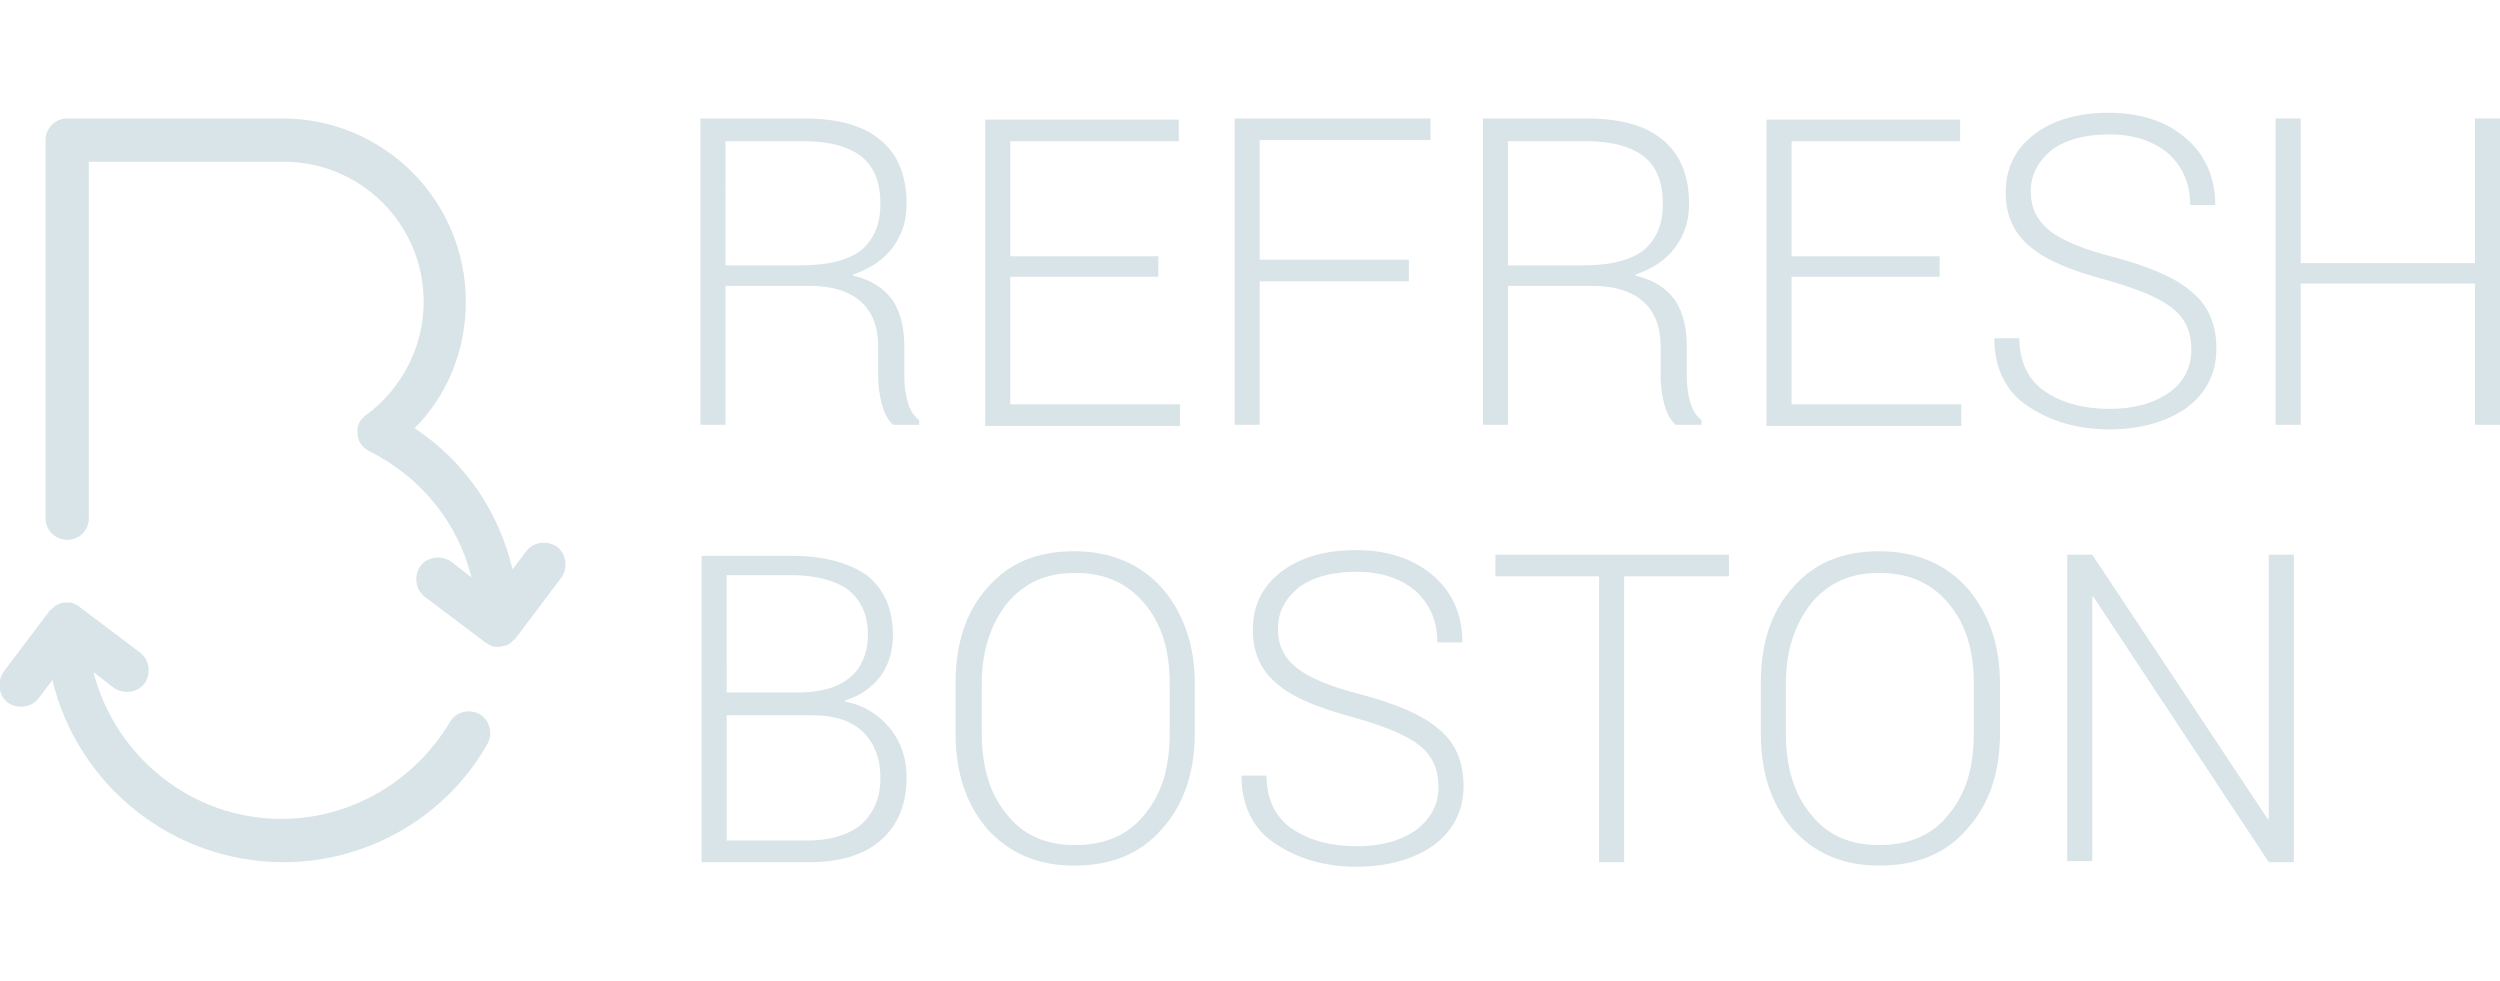 <?xml version="1.0" encoding="utf-8"?>
<!-- Generator: Adobe Illustrator 19.1.0, SVG Export Plug-In . SVG Version: 6.00 Build 0)  -->
<svg version="1.1" id="Layer_1" xmlns="http://www.w3.org/2000/svg" xmlns:xlink="http://www.w3.org/1999/xlink" x="0px" y="0px"
	 viewBox="-39 97.7 219.5 86.1" style="enable-background:new -39 97.7 219.5 86.1;" xml:space="preserve">
<style type="text/css">
	.st0{fill:#D9E4E8;}
</style>
<g>
	<path id="B_bottom_2_" class="st0" d="M-14.1,173.4c-9.8,0-18.1-6.8-20.3-16l-1.2,1.6c-0.6,0.8-1.8,1-2.7,0.4
		c-0.8-0.6-1-1.8-0.4-2.7l4-5.3c0,0,0-0.1,0.1-0.1c0.2-0.2,0.4-0.4,0.6-0.5c0.2-0.1,0.5-0.2,0.8-0.2c0.3,0,0.5,0,0.7,0.1
		c0,0,0,0,0,0l0,0c0.2,0.1,0.4,0.2,0.5,0.3l5.3,4c0.8,0.6,1,1.8,0.4,2.7c-0.6,0.8-1.8,1-2.7,0.4l-1.8-1.4
		c1.9,7.4,8.6,12.9,16.5,12.9c6.1,0,11.7-3.3,14.8-8.5c0.5-0.9,1.7-1.2,2.6-0.7c0.9,0.5,1.2,1.7,0.7,2.6
		C0.2,169.4-6.7,173.4-14.1,173.4z"/>
	<path id="B_top_2_" class="st0" d="M4.8,154.5c-0.2,0-0.4,0-0.7-0.1c0,0,0,0,0,0l0,0c-0.2-0.1-0.3-0.2-0.5-0.3l-5.3-4
		c-0.8-0.6-1-1.8-0.4-2.7c0.6-0.8,1.8-1,2.7-0.4l1.8,1.4c-1.2-4.8-4.4-8.8-9-11.1c-0.6-0.3-1-0.9-1-1.5c-0.1-0.7,0.2-1.3,0.8-1.7
		c3.1-2.3,5-6,5-9.9c0-6.8-5.5-12.3-12.3-12.3h-17.1v31.3c0,1-0.8,1.9-1.9,1.9c-1,0-1.9-0.8-1.9-1.9v-33.2c0-1,0.8-1.9,1.9-1.9h18.9
		c8.9,0,16.1,7.2,16.1,16.1c0,4.2-1.6,8.2-4.5,11.1c4.4,2.9,7.4,7.3,8.6,12.4l1.2-1.6c0.6-0.8,1.8-1,2.7-0.4c0.8,0.6,1,1.8,0.4,2.7
		l-4,5.3c0,0,0,0.1-0.1,0.1c-0.2,0.2-0.4,0.4-0.6,0.5C5.5,154.4,5.2,154.4,4.8,154.5C4.9,154.5,4.9,154.5,4.8,154.5z"/>
	<g id="Text_1_">
		<path class="st0" d="M24.7,122.9V135h-2.2v-26.9h9.1c2.9,0,5.2,0.6,6.7,1.9c1.5,1.2,2.3,3.1,2.3,5.6c0,1.5-0.4,2.7-1.2,3.8
			c-0.8,1.1-2,1.9-3.5,2.4v0.1c1.7,0.4,2.8,1.2,3.5,2.2c0.7,1.1,1,2.4,1,4.1v2.5c0,0.9,0.1,1.6,0.3,2.3c0.2,0.7,0.5,1.2,1,1.6v0.4
			h-2.3c-0.5-0.5-0.8-1.1-1-1.9c-0.2-0.8-0.3-1.6-0.3-2.5v-2.5c0-1.7-0.5-3-1.5-3.9c-1-0.9-2.5-1.4-4.5-1.4H24.7z M24.7,121h6.6
			c2.5,0,4.3-0.5,5.4-1.4c1.1-1,1.6-2.3,1.6-4c0-1.8-0.5-3.2-1.6-4.1c-1.1-0.9-2.8-1.4-5.1-1.4h-6.9V121z"/>
		<path class="st0" d="M62.7,122h-13v11.2h14.9v1.9H47.5v-26.9h17v1.9H49.7v10.1h13V122z"/>
		<path class="st0" d="M84.7,122.4H71.6V135h-2.2v-26.9h17.2v1.9h-15v10.5h13.1V122.4z"/>
		<path class="st0" d="M93.4,122.9V135h-2.2v-26.9h9.1c2.9,0,5.2,0.6,6.7,1.9c1.5,1.2,2.3,3.1,2.3,5.6c0,1.5-0.4,2.7-1.2,3.8
			c-0.8,1.1-2,1.9-3.5,2.4v0.1c1.7,0.4,2.8,1.2,3.5,2.2c0.7,1.1,1,2.4,1,4.1v2.5c0,0.9,0.1,1.6,0.3,2.3c0.2,0.7,0.5,1.2,1,1.6v0.4
			h-2.3c-0.5-0.5-0.8-1.1-1-1.9c-0.2-0.8-0.3-1.6-0.3-2.5v-2.5c0-1.7-0.5-3-1.5-3.9c-1-0.9-2.5-1.4-4.5-1.4H93.4z M93.4,121h6.6
			c2.5,0,4.3-0.5,5.4-1.4c1.1-1,1.6-2.3,1.6-4c0-1.8-0.5-3.2-1.6-4.1c-1.1-0.9-2.8-1.4-5.1-1.4h-6.9V121z"/>
		<path class="st0" d="M131.3,122h-13v11.2h14.9v1.9h-17.1v-26.9h17v1.9h-14.8v10.1h13V122z"/>
		<path class="st0" d="M153.4,128.4c0-1.5-0.5-2.7-1.6-3.6c-1.1-0.9-3-1.7-5.8-2.5c-3-0.8-5.3-1.7-6.7-2.9c-1.5-1.2-2.2-2.8-2.2-4.8
			c0-2.1,0.8-3.8,2.5-5.1c1.7-1.3,3.9-1.9,6.6-1.9c2.8,0,5.1,0.8,6.8,2.3c1.7,1.5,2.5,3.5,2.5,5.8h-2.2c0-1.8-0.6-3.3-1.9-4.5
			c-1.3-1.1-3-1.7-5.2-1.7c-2.2,0-3.9,0.5-5.1,1.4c-1.2,1-1.8,2.2-1.8,3.6c0,1.4,0.5,2.5,1.6,3.4c1.1,0.9,3,1.7,5.8,2.4
			c2.9,0.8,5.2,1.7,6.7,3c1.5,1.2,2.2,2.9,2.2,5c0,2.2-0.9,3.9-2.6,5.2c-1.7,1.2-4,1.9-6.8,1.9c-2.8,0-5.1-0.7-7.1-2
			c-2-1.3-3-3.4-3-6h2.2c0,2.1,0.8,3.7,2.3,4.7c1.5,1,3.4,1.5,5.6,1.5c2.2,0,3.9-0.5,5.2-1.4S153.4,130,153.4,128.4z"/>
		<path class="st0" d="M180.5,135h-2.2v-12.4H163V135h-2.2v-26.9h2.2v12.7h15.3v-12.7h2.2V135z"/>
		<path class="st0" d="M22.6,173.4v-26.9h7.9c2.8,0,5,0.6,6.6,1.7c1.5,1.2,2.3,2.9,2.3,5.3c0,1.4-0.4,2.6-1.1,3.6
			c-0.8,1-1.8,1.7-3.1,2.1v0.1c1.6,0.3,2.9,1.1,3.9,2.3c1,1.2,1.5,2.7,1.5,4.3c0,2.5-0.8,4.3-2.3,5.6c-1.5,1.3-3.6,1.9-6.3,1.9H22.6
			z M24.8,158.5H31c2,0,3.5-0.4,4.6-1.3c1-0.8,1.6-2.1,1.6-3.8c0-1.7-0.6-3-1.7-3.9c-1.1-0.8-2.8-1.3-5-1.3h-5.7V158.5z M24.8,160.4
			v11.1h7.1c2,0,3.6-0.5,4.7-1.4c1.1-1,1.7-2.3,1.7-4.1c0-1.7-0.5-3-1.5-4c-1-1-2.5-1.5-4.5-1.5H24.8z"/>
		<path class="st0" d="M65.9,162.1c0,3.5-1,6.3-2.9,8.4c-1.9,2.2-4.5,3.2-7.7,3.2c-3.2,0-5.7-1.1-7.6-3.2c-1.9-2.2-2.8-5-2.8-8.4
			v-4.4c0-3.5,0.9-6.3,2.8-8.4c1.9-2.2,4.4-3.2,7.6-3.2c3.2,0,5.8,1.1,7.7,3.2c1.9,2.2,2.9,5,2.9,8.4V162.1z M63.7,157.7
			c0-2.9-0.7-5.2-2.2-7c-1.5-1.8-3.5-2.7-6.1-2.7c-2.6,0-4.5,0.9-6,2.7c-1.4,1.8-2.2,4.1-2.2,7v4.4c0,2.9,0.7,5.3,2.2,7.1
			c1.4,1.8,3.4,2.7,6,2.7c2.6,0,4.7-0.9,6.1-2.7c1.5-1.8,2.2-4.1,2.2-7.1V157.7z"/>
		<path class="st0" d="M87.3,166.8c0-1.5-0.5-2.7-1.6-3.6c-1.1-0.9-3-1.7-5.8-2.5c-3-0.8-5.3-1.7-6.7-2.9c-1.5-1.2-2.2-2.8-2.2-4.8
			c0-2.1,0.8-3.8,2.5-5.1c1.7-1.3,3.9-1.9,6.6-1.9c2.8,0,5.1,0.8,6.8,2.3c1.7,1.5,2.5,3.5,2.5,5.8h-2.2c0-1.8-0.6-3.3-1.9-4.5
			c-1.3-1.1-3-1.7-5.2-1.7c-2.2,0-3.9,0.5-5.1,1.4c-1.2,1-1.8,2.2-1.8,3.6c0,1.4,0.5,2.5,1.6,3.4c1.1,0.9,3,1.7,5.8,2.4
			c2.9,0.8,5.2,1.7,6.7,3c1.5,1.2,2.2,2.9,2.2,5c0,2.2-0.9,3.9-2.6,5.2c-1.7,1.2-4,1.9-6.8,1.9c-2.8,0-5.1-0.7-7.1-2
			c-2-1.3-3-3.4-3-6h2.2c0,2.1,0.8,3.7,2.3,4.7c1.5,1,3.4,1.5,5.6,1.5c2.2,0,3.9-0.5,5.2-1.4C86.6,169.6,87.3,168.4,87.3,166.8z"/>
		<path class="st0" d="M112.7,148.3h-9.1v25.1h-2.2v-25.1h-9.1v-1.9h20.5V148.3z"/>
		<path class="st0" d="M136.6,162.1c0,3.5-1,6.3-2.9,8.4c-1.9,2.2-4.5,3.2-7.7,3.2c-3.2,0-5.7-1.1-7.6-3.2c-1.9-2.2-2.8-5-2.8-8.4
			v-4.4c0-3.5,0.9-6.3,2.8-8.4c1.9-2.2,4.4-3.2,7.6-3.2c3.2,0,5.8,1.1,7.7,3.2c1.9,2.2,2.9,5,2.9,8.4V162.1z M134.3,157.7
			c0-2.9-0.7-5.2-2.2-7c-1.5-1.8-3.5-2.7-6.1-2.7c-2.6,0-4.5,0.9-6,2.7c-1.4,1.8-2.2,4.1-2.2,7v4.4c0,2.9,0.7,5.3,2.2,7.1
			c1.4,1.8,3.4,2.7,6,2.7c2.6,0,4.7-0.9,6.1-2.7c1.5-1.8,2.2-4.1,2.2-7.1V157.7z"/>
		<path class="st0" d="M162.4,173.4h-2.2l-15.4-23.3l-0.1,0v23.2h-2.2v-26.9h2.2l15.4,23.2l0.1,0v-23.2h2.2V173.4z"/>
	</g>
</g>
</svg>
